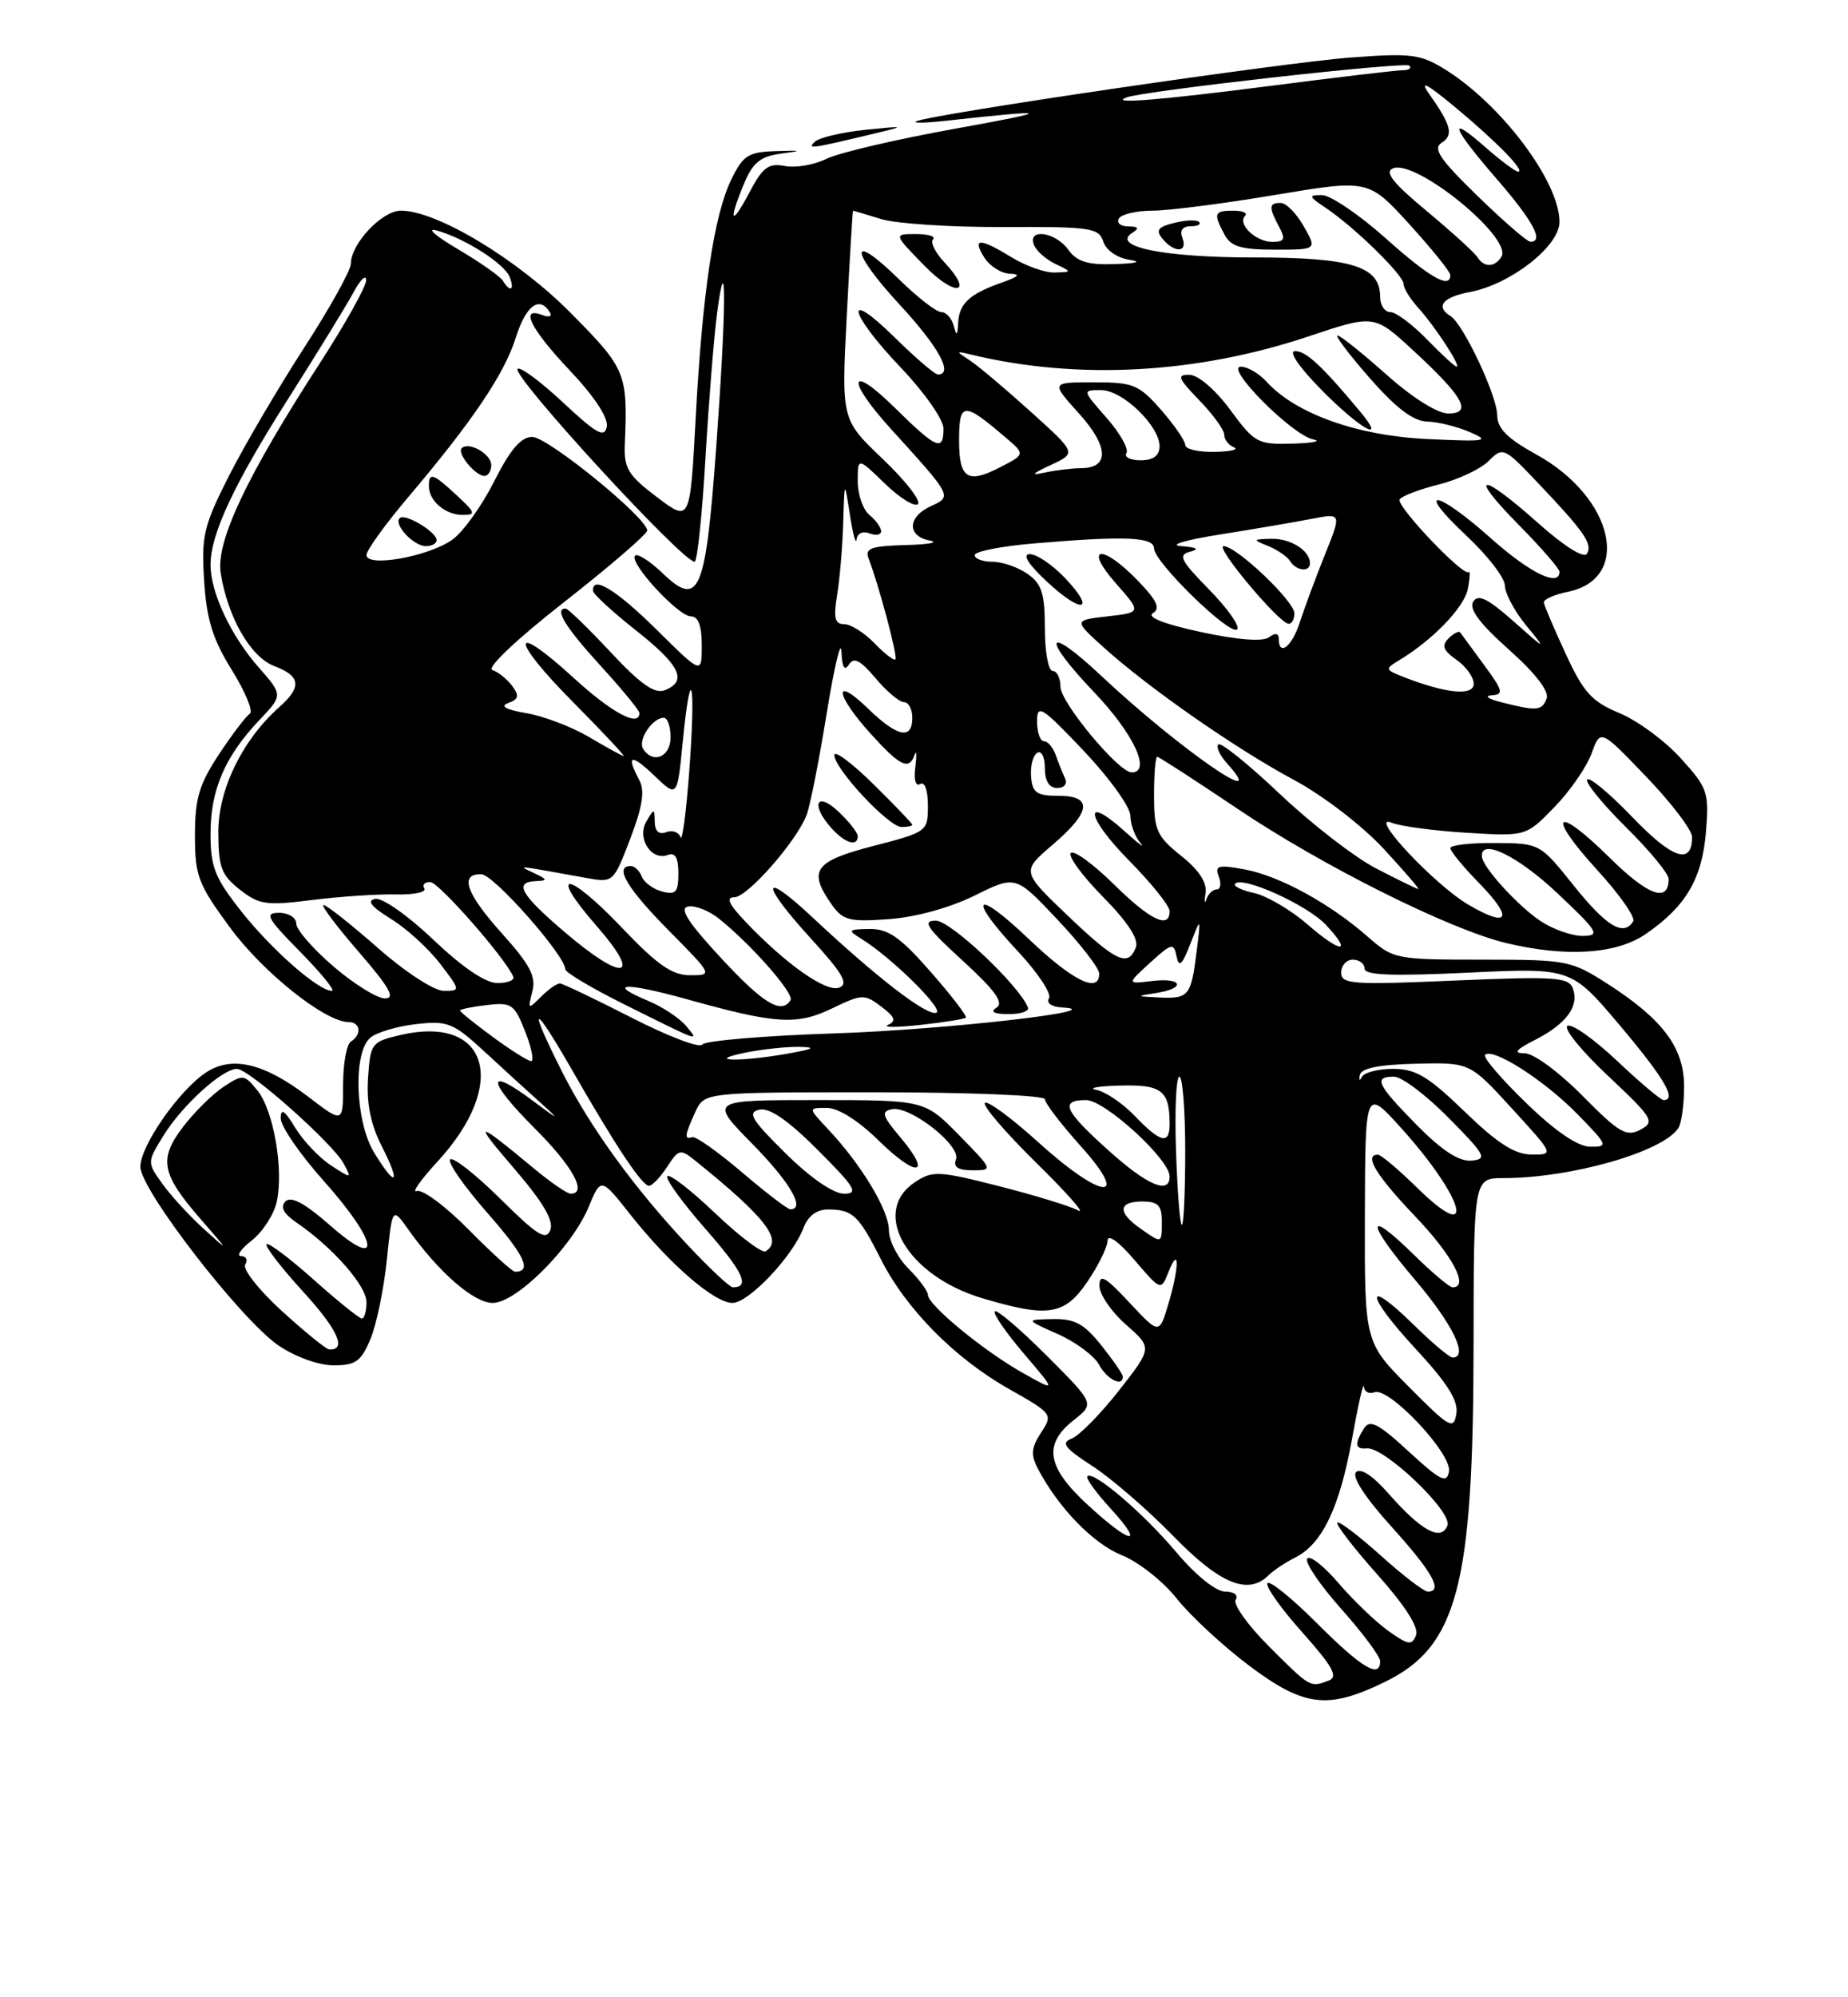 <?xml version="1.0" encoding="UTF-8" standalone="no"?>
<!DOCTYPE svg PUBLIC "-//W3C//DTD SVG 1.1//EN" "http://www.w3.org/Graphics/SVG/1.1/DTD/svg11.dtd" >
<svg xmlns="http://www.w3.org/2000/svg" xmlns:xlink="http://www.w3.org/1999/xlink" version="1.1" viewBox="0 0 237 256">
 <g >
 <path fill="currentColor"
d=" M 177.56 215.60 C 186.92 211.06 188.96 203.33 188.98 172.25 C 189.00 151.00 189.00 151.00 192.82 151.00 C 201.47 151.00 213.22 147.65 215.23 144.61 C 215.64 144.00 215.98 141.62 215.98 139.33 C 216.00 134.32 213.30 130.68 206.16 126.10 C 201.48 123.10 200.96 123.00 190.04 123.00 C 178.99 123.00 178.70 122.94 175.42 120.07 C 170.55 115.79 164.06 112.25 159.59 111.43 C 156.21 110.81 155.76 110.94 156.31 112.36 C 156.65 113.26 156.53 114.00 156.04 114.00 C 155.55 114.00 154.95 114.56 154.72 115.25 C 154.48 115.94 154.43 115.59 154.61 114.47 C 154.82 113.12 153.76 111.51 151.46 109.68 C 148.35 107.19 148.00 106.41 148.00 101.96 C 148.00 99.23 148.18 97.00 148.41 97.00 C 148.63 97.00 153.24 99.99 158.66 103.63 C 169.53 110.96 185.93 119.15 193.19 120.88 C 200.87 122.71 207.26 122.30 211.01 119.75 C 216.16 116.24 218.28 112.68 218.78 106.67 C 219.20 101.57 219.02 101.02 215.57 97.21 C 213.56 94.98 210.02 92.37 207.71 91.41 C 204.14 89.93 203.09 88.77 200.80 83.81 C 199.31 80.59 198.05 77.63 197.99 77.23 C 197.94 76.83 199.33 76.21 201.08 75.85 C 209.35 74.16 206.96 63.74 197.04 58.26 C 193.31 56.21 192.03 54.92 192.01 53.22 C 192.00 50.72 187.66 41.52 186.02 40.51 C 184.05 39.30 185.03 38.08 188.50 37.43 C 193.74 36.45 200.00 31.55 200.00 28.44 C 200.00 23.29 192.52 13.34 185.28 8.87 C 182.16 6.94 180.93 6.79 173.16 7.38 C 164.49 8.03 119.39 14.65 117.50 15.55 C 116.95 15.81 118.75 15.77 121.50 15.46 C 135.07 13.96 135.34 14.19 122.64 16.47 C 115.02 17.84 107.52 19.59 105.98 20.36 C 104.44 21.13 102.05 21.54 100.67 21.28 C 98.56 20.87 97.82 21.42 96.12 24.65 C 93.76 29.12 93.36 28.48 95.42 23.54 C 96.55 20.83 97.52 20.05 100.17 19.69 C 103.00 19.31 102.90 19.26 99.50 19.37 C 95.97 19.48 95.30 19.91 93.79 23.00 C 91.56 27.58 90.08 37.47 89.21 53.73 C 88.50 66.93 88.50 66.93 84.24 63.71 C 80.57 60.94 80.01 60.02 80.13 57.00 C 80.52 47.84 80.29 47.28 73.25 40.17 C 66.41 33.25 56.04 27.00 51.41 27.00 C 49.00 27.00 45.00 31.24 45.00 33.79 C 45.00 34.63 42.30 39.49 39.00 44.58 C 35.70 49.68 31.37 57.05 29.38 60.96 C 26.12 67.38 25.81 68.68 26.18 74.44 C 26.49 79.40 27.28 81.93 29.73 85.88 C 31.47 88.67 32.50 91.19 32.04 91.48 C 31.57 91.77 29.79 94.10 28.09 96.67 C 25.54 100.53 25.00 102.34 25.00 107.06 C 25.00 112.27 25.40 113.33 29.53 118.93 C 33.75 124.66 41.71 131.00 44.70 131.00 C 46.23 131.00 46.43 132.62 45.00 133.50 C 44.45 133.84 44.00 136.34 44.00 139.05 C 44.00 143.99 44.00 143.99 39.54 140.58 C 33.88 136.26 29.76 135.28 26.44 137.45 C 22.98 139.72 18.00 146.85 18.00 149.55 C 18.00 152.50 30.93 169.20 35.74 172.47 C 37.88 173.92 40.88 175.00 42.78 175.00 C 45.61 175.00 46.31 174.50 47.51 171.63 C 48.28 169.78 49.23 165.21 49.61 161.48 C 50.31 154.70 50.31 154.70 52.37 157.60 C 56.27 163.09 60.77 167.00 63.19 167.00 C 66.22 167.00 73.33 159.89 75.49 154.70 C 77.07 150.90 77.07 150.90 80.86 155.70 C 85.87 162.03 91.62 167.00 93.93 167.00 C 96.01 167.00 101.65 161.06 103.04 157.39 C 103.64 155.83 104.74 155.01 106.23 155.02 C 109.35 155.04 110.13 155.77 112.95 161.36 C 116.16 167.75 122.45 174.11 129.44 178.05 C 134.99 181.19 135.05 181.27 133.51 183.63 C 132.25 185.55 132.17 186.46 133.11 188.26 C 135.74 193.26 140.21 197.87 143.86 199.33 C 145.99 200.18 149.16 202.68 150.91 204.89 C 152.66 207.09 156.81 210.94 160.14 213.45 C 167.24 218.78 170.25 219.15 177.56 215.60 Z  M 112.50 17.03 C 116.16 16.16 116.03 16.12 111.00 16.64 C 107.97 16.95 105.05 17.64 104.50 18.17 C 103.49 19.15 103.90 19.09 112.50 17.03 Z  M 162.77 211.05 C 160.04 208.33 158.11 205.63 158.47 205.05 C 158.84 204.45 158.26 204.00 157.12 204.00 C 155.95 204.00 153.37 201.93 150.90 199.00 C 146.62 193.92 140.21 188.45 139.45 189.22 C 139.22 189.45 140.54 191.30 142.40 193.32 C 146.95 198.29 145.03 197.99 139.48 192.87 C 134.24 188.05 133.76 185.12 137.69 182.03 C 140.39 179.91 140.39 179.91 134.23 173.75 C 130.84 170.36 127.85 167.81 127.58 168.08 C 127.32 168.35 128.99 170.78 131.30 173.49 C 135.50 178.41 135.50 178.41 131.15 175.96 C 126.17 173.16 119.00 167.27 119.00 165.97 C 119.00 165.49 117.88 163.97 116.50 162.59 C 115.12 161.22 114.00 159.01 114.00 157.69 C 114.00 155.13 110.49 149.30 106.21 144.75 C 103.63 142.00 103.63 142.00 106.03 142.00 C 107.50 142.00 110.07 143.62 112.69 146.19 C 117.59 151.00 119.62 150.71 115.48 145.79 C 113.12 142.99 112.96 142.45 114.40 142.17 C 116.73 141.71 123.27 146.84 122.60 148.60 C 122.22 149.58 122.86 150.00 124.74 150.00 C 127.38 150.00 127.36 149.95 123.00 145.50 C 118.58 141.00 118.58 141.00 104.77 141.00 C 90.96 141.00 90.96 141.00 96.48 146.61 C 101.33 151.54 103.34 155.00 101.36 155.00 C 101.00 155.00 98.21 152.86 95.15 150.25 C 92.08 147.64 89.22 145.61 88.79 145.75 C 87.73 146.09 87.79 145.55 89.16 142.55 C 90.32 140.00 90.32 140.00 112.16 140.00 C 124.29 140.00 134.00 140.40 134.00 140.89 C 134.00 141.38 136.07 144.08 138.59 146.89 C 145.12 154.16 141.33 153.80 133.13 146.38 C 129.71 143.28 126.64 141.03 126.31 141.36 C 125.97 141.69 128.95 145.16 132.91 149.05 C 136.88 152.95 139.29 155.69 138.27 155.14 C 137.24 154.59 132.67 153.19 128.10 152.03 C 120.46 150.08 119.60 150.03 117.40 151.48 C 111.55 155.31 116.30 163.53 126.02 166.41 C 134.43 168.91 136.54 168.58 139.46 164.27 C 140.86 162.22 142.02 159.85 142.04 159.02 C 142.06 158.12 143.46 159.12 145.48 161.48 C 148.89 165.47 148.89 165.47 149.88 162.98 C 151.27 159.50 151.24 162.47 149.83 167.16 C 148.67 171.05 148.67 171.05 144.83 166.94 C 141.73 163.62 141.00 163.21 141.00 164.81 C 141.00 165.90 142.53 168.14 144.40 169.78 C 147.79 172.76 147.79 172.76 143.50 178.23 C 141.13 181.25 138.41 184.01 137.45 184.38 C 136.02 184.93 136.50 185.58 140.10 187.91 C 142.52 189.48 147.19 193.51 150.47 196.88 C 156.49 203.05 160.08 204.52 162.72 201.88 C 163.33 201.27 164.86 200.26 166.11 199.63 C 169.56 197.91 171.80 193.24 173.39 184.45 C 174.17 180.08 174.86 177.05 174.91 177.72 C 174.96 178.39 175.57 178.72 176.27 178.45 C 178.14 177.73 186.27 186.38 185.83 188.63 C 185.53 190.19 184.72 189.78 180.67 186.05 C 176.80 182.48 175.68 181.90 174.94 183.06 C 173.68 185.05 173.78 185.80 175.28 185.64 C 177.52 185.40 186.30 193.78 185.63 195.52 C 184.83 197.61 182.29 196.23 178.06 191.42 C 176.06 189.14 174.49 188.11 173.91 188.69 C 173.33 189.27 175.06 191.93 178.49 195.72 C 183.71 201.50 185.11 204.00 183.11 204.00 C 182.62 204.00 179.90 201.92 177.07 199.37 C 174.24 196.83 171.74 194.93 171.51 195.16 C 171.28 195.39 173.59 198.38 176.64 201.81 C 180.22 205.82 181.99 208.60 181.60 209.59 C 181.09 210.93 180.61 210.86 178.05 209.04 C 176.43 207.88 173.55 205.12 171.65 202.90 C 169.75 200.69 167.95 199.28 167.64 199.78 C 167.33 200.28 169.31 203.19 172.04 206.25 C 174.77 209.32 177.00 212.31 177.00 212.91 C 177.00 215.21 174.63 213.79 168.93 208.09 C 165.67 204.83 162.80 202.51 162.54 202.93 C 162.29 203.35 164.30 206.19 167.03 209.24 C 170.94 213.63 171.65 214.92 170.41 215.40 C 168.02 216.31 168.05 216.33 162.77 211.05 Z  M 144.00 176.45 C 144.00 176.14 142.76 174.34 141.25 172.45 C 139.02 169.66 137.83 169.01 135.00 169.07 C 131.50 169.14 131.50 169.14 135.68 171.00 C 137.97 172.02 140.35 173.79 140.96 174.93 C 141.96 176.80 144.00 177.82 144.00 176.45 Z  M 180.70 177.77 C 175.00 172.04 175.00 172.04 175.04 155.77 C 175.09 139.50 175.09 139.50 179.62 144.50 C 187.85 153.60 189.55 159.90 181.69 152.19 C 179.34 149.88 177.10 148.00 176.71 148.00 C 174.87 148.00 176.46 150.63 181.50 155.91 C 186.33 160.98 188.45 165.00 186.29 165.00 C 185.90 165.00 183.66 163.12 181.31 160.81 C 175.06 154.68 175.18 156.63 181.50 164.07 C 186.34 169.76 188.38 174.00 186.29 174.00 C 185.90 174.00 183.66 172.12 181.31 169.81 C 174.90 163.53 175.07 165.88 181.52 172.85 C 185.65 177.31 187.05 179.53 186.77 181.21 C 186.43 183.31 185.91 183.02 180.70 177.77 Z  M 36.14 168.03 C 33.20 165.35 31.09 162.67 31.45 162.08 C 31.82 161.48 31.58 161.00 30.92 161.00 C 30.27 161.00 30.88 160.09 32.29 158.99 C 33.70 157.88 35.14 155.65 35.49 154.04 C 36.40 149.90 35.09 142.33 33.01 139.76 C 31.33 137.70 31.15 137.67 28.70 139.28 C 27.29 140.20 24.94 142.52 23.48 144.43 C 20.31 148.59 20.68 150.47 25.82 156.36 C 29.41 160.48 29.41 160.48 26.12 157.50 C 24.30 155.85 21.92 153.26 20.83 151.74 C 18.85 148.98 18.85 148.98 20.98 145.53 C 23.37 141.67 28.51 137.00 30.38 137.00 C 31.93 137.00 42.68 146.54 44.09 149.16 C 45.12 151.10 45.09 151.10 42.43 149.36 C 40.94 148.39 38.88 146.22 37.86 144.54 C 36.50 142.30 36.01 141.98 36.00 143.34 C 36.00 144.35 38.47 147.95 41.50 151.34 C 48.55 159.24 49.10 163.01 42.33 157.06 C 39.10 154.22 37.33 153.27 36.62 153.98 C 35.90 154.70 36.34 155.54 38.04 156.71 C 42.69 159.89 47.00 164.80 47.00 166.90 C 47.00 168.06 46.73 169.00 46.41 169.00 C 46.09 169.00 43.30 166.76 40.23 164.02 C 37.15 161.27 34.43 159.23 34.19 159.48 C 33.94 159.73 36.05 162.46 38.87 165.55 C 43.35 170.45 44.54 173.11 42.19 172.95 C 41.81 172.93 39.09 170.71 36.14 168.03 Z  M 88.35 159.75 C 81.41 152.38 75.70 144.53 72.09 137.38 C 67.62 128.52 68.30 128.32 73.29 137.02 C 78.94 146.87 82.33 151.97 83.23 151.99 C 83.63 151.99 84.67 150.91 85.55 149.57 C 87.06 147.25 87.24 147.22 89.23 148.82 C 98.18 156.03 100.46 158.98 98.19 160.38 C 97.74 160.66 94.85 158.48 91.76 155.54 C 88.67 152.59 85.90 150.44 85.59 150.75 C 85.28 151.06 87.48 154.10 90.48 157.52 C 95.32 163.03 96.24 165.00 93.98 165.00 C 93.60 165.00 91.07 162.64 88.35 159.75 Z  M 60.08 157.58 C 57.14 154.60 54.16 152.39 53.45 152.66 C 52.75 152.93 53.94 151.23 56.10 148.89 C 65.30 138.92 62.65 130.00 51.27 132.68 C 47.64 133.53 47.49 133.74 47.20 138.22 C 46.99 141.43 47.54 144.13 48.97 146.94 C 51.45 151.79 50.79 152.34 47.99 147.75 C 45.54 143.74 45.25 134.87 47.50 133.00 C 48.33 132.31 50.97 131.53 53.39 131.26 C 57.42 130.81 58.12 131.09 62.14 134.79 C 64.54 137.01 67.85 140.03 69.50 141.51 C 71.89 143.66 71.66 143.58 68.39 141.13 C 62.29 136.56 62.39 138.43 68.57 144.62 C 73.47 149.51 75.38 153.00 73.18 153.00 C 72.73 153.00 70.59 151.53 68.43 149.73 C 60.96 143.53 60.56 143.52 65.89 149.72 C 69.63 154.06 71.04 156.45 70.58 157.65 C 70.04 159.06 68.91 158.36 64.16 153.65 C 60.98 150.51 58.09 148.24 57.73 148.61 C 57.36 148.97 59.52 152.06 62.52 155.48 C 67.30 160.92 68.27 163.00 66.05 163.00 C 65.71 163.00 63.02 160.56 60.08 157.58 Z  M 146.22 157.44 C 143.29 155.39 143.41 154.00 146.50 154.00 C 148.50 154.00 149.00 154.50 149.00 156.50 C 149.00 159.45 149.06 159.43 146.22 157.44 Z  M 150.82 147.50 C 150.64 142.27 150.84 138.00 151.25 138.00 C 151.66 138.00 152.00 142.28 152.00 147.50 C 152.00 152.72 151.81 157.00 151.57 157.00 C 151.33 157.00 150.99 152.72 150.82 147.50 Z  M 100.75 147.83 C 96.36 143.50 95.81 142.58 97.39 142.23 C 98.68 141.94 101.06 143.58 104.88 147.40 C 109.68 152.20 110.16 153.00 108.24 153.00 C 106.88 153.00 103.92 150.96 100.75 147.83 Z  M 142.11 147.41 C 136.46 142.33 135.88 141.00 139.29 141.00 C 141.69 141.00 150.00 148.59 150.00 150.79 C 150.00 153.16 147.14 151.94 142.11 147.41 Z  M 181.69 144.19 C 176.56 138.98 176.10 138.00 178.78 138.00 C 179.77 138.00 182.92 140.38 185.78 143.28 C 190.54 148.09 190.79 148.58 188.69 148.76 C 187.10 148.89 184.90 147.45 181.69 144.19 Z  M 187.84 142.48 C 183.17 137.96 181.56 137.00 178.67 137.00 C 176.74 137.00 174.94 137.46 174.66 138.03 C 174.38 138.59 174.26 138.48 174.40 137.78 C 174.58 136.91 176.88 136.45 181.58 136.34 C 188.50 136.17 188.50 136.17 193.91 142.09 C 199.32 148.00 199.32 148.00 196.41 147.98 C 194.25 147.96 192.03 146.54 187.84 142.48 Z  M 195.71 141.36 C 192.52 138.27 190.16 135.51 190.45 135.21 C 191.43 134.23 198.01 138.43 202.24 142.74 C 206.21 146.79 206.30 147.00 203.96 146.98 C 202.35 146.97 199.51 145.03 195.71 141.36 Z  M 145.55 143.05 C 144.00 141.43 141.77 139.92 140.61 139.69 C 139.45 139.46 140.81 139.21 143.64 139.14 C 148.99 138.99 150.00 139.78 150.00 144.08 C 150.00 146.75 148.84 146.48 145.55 143.05 Z  M 202.95 140.45 C 199.94 137.40 196.67 135.00 195.53 135.00 C 194.02 135.00 194.37 134.55 196.93 133.25 C 200.91 131.21 202.57 128.93 201.70 126.66 C 201.16 125.25 199.35 125.13 186.54 125.68 C 173.42 126.25 172.00 126.15 172.00 124.66 C 172.00 123.75 172.68 123.00 173.50 123.00 C 174.32 123.00 175.00 123.52 175.00 124.15 C 175.00 125.00 178.55 125.13 188.25 124.67 C 201.50 124.04 201.50 124.04 207.75 131.44 C 213.46 138.21 215.09 141.00 213.35 141.00 C 212.99 141.00 210.29 138.72 207.35 135.94 C 204.40 133.16 201.56 131.16 201.02 131.49 C 200.48 131.82 202.83 134.71 206.23 137.90 C 212.02 143.35 212.28 143.78 210.37 144.80 C 208.59 145.75 207.63 145.19 202.95 140.45 Z  M 63.20 132.91 C 60.89 131.22 59.00 129.69 59.00 129.52 C 59.00 129.36 60.54 129.04 62.43 128.82 C 65.61 128.45 65.97 128.70 67.35 132.21 C 68.17 134.29 68.51 136.00 68.12 136.00 C 67.72 136.00 65.51 134.61 63.20 132.91 Z  M 95.50 134.94 C 97.70 134.49 100.85 134.15 102.50 134.18 C 104.75 134.23 104.37 134.45 101.00 135.05 C 94.97 136.12 90.24 136.03 95.50 134.94 Z  M 81.00 130.44 C 76.33 128.05 72.19 126.08 71.82 126.05 C 71.45 126.02 70.35 126.79 69.39 127.75 C 67.72 129.42 67.67 129.39 68.27 127.09 C 68.77 125.17 67.98 123.66 64.45 119.73 C 59.75 114.51 58.86 111.96 61.75 112.06 C 63.34 112.11 72.50 122.49 72.50 124.24 C 72.50 124.64 75.88 126.65 80.00 128.70 C 90.03 133.69 89.70 133.57 88.00 131.51 C 87.17 130.51 84.99 129.06 83.14 128.29 C 77.61 125.97 80.16 125.87 88.08 128.07 C 99.53 131.27 102.20 131.43 106.73 129.24 C 110.55 127.40 110.87 127.39 113.02 129.02 C 114.78 130.34 114.98 130.88 113.90 131.35 C 113.13 131.70 114.97 131.70 118.00 131.37 C 121.03 131.04 123.66 130.62 123.86 130.44 C 124.06 130.26 122.04 127.62 119.36 124.57 C 115.45 120.11 113.91 119.03 111.50 119.07 C 108.76 119.11 108.67 119.22 110.43 120.31 C 114.34 122.71 121.16 129.45 120.07 129.81 C 118.83 130.22 112.46 125.31 104.25 117.63 C 97.54 111.34 97.44 113.13 104.10 120.41 C 108.11 124.81 108.86 126.12 107.62 126.59 C 105.96 127.23 100.75 123.56 95.56 118.09 C 93.45 115.87 93.07 115.00 94.19 115.00 C 95.84 115.00 102.10 107.90 103.43 104.50 C 103.87 103.40 105.03 97.55 106.01 91.50 C 106.99 85.45 107.85 81.85 107.91 83.50 C 107.99 85.52 108.30 86.07 108.87 85.18 C 109.50 84.18 110.33 84.61 112.29 86.93 C 113.71 88.62 115.35 90.00 115.94 90.00 C 116.52 90.00 117.00 90.90 117.00 92.00 C 117.00 94.87 115.08 94.47 111.30 90.80 C 106.84 86.49 107.09 88.99 111.62 94.00 C 115.44 98.23 116.58 98.78 117.30 96.75 C 117.54 96.06 117.58 96.76 117.39 98.30 C 117.17 99.96 117.43 100.85 118.02 100.49 C 118.59 100.14 119.00 101.29 119.00 103.25 C 119.00 106.58 118.92 106.64 112.00 108.43 C 104.44 110.39 103.60 111.56 106.63 115.89 C 108.09 117.97 108.88 118.18 113.99 117.81 C 117.43 117.56 121.83 116.35 124.99 114.79 C 130.25 112.18 130.25 112.18 135.59 117.84 C 138.53 120.95 140.94 124.06 140.96 124.75 C 141.04 127.43 137.59 125.75 131.93 120.35 C 124.94 113.69 123.96 114.90 130.59 121.99 C 133.11 124.69 134.89 127.37 134.53 127.95 C 134.16 128.56 134.85 129.05 136.19 129.13 C 143.00 129.50 121.15 131.99 107.06 132.45 C 98.02 132.75 90.37 133.39 90.06 133.89 C 89.75 134.38 85.67 132.83 81.00 130.44 Z  M 131.83 129.14 C 130.74 126.33 121.91 118.00 120.02 118.00 C 118.23 118.00 118.84 118.92 123.48 123.15 C 127.61 126.93 128.77 128.53 127.81 129.14 C 126.94 129.69 127.44 129.97 129.33 129.98 C 130.89 129.99 132.02 129.61 131.83 129.14 Z  M 110.00 107.17 C 110.00 106.72 108.88 105.29 107.50 104.00 C 104.66 101.34 103.95 103.18 106.65 106.17 C 108.39 108.09 110.00 108.57 110.00 107.17 Z  M 117.00 105.71 C 117.00 105.55 114.75 103.21 112.00 100.50 C 109.25 97.79 107.00 96.12 107.00 96.78 C 107.00 98.53 113.98 106.00 115.62 106.00 C 116.38 106.00 117.00 105.87 117.00 105.71 Z  M 92.43 122.75 C 88.23 118.22 87.08 116.42 88.24 116.19 C 89.12 116.02 90.87 116.70 92.13 117.69 C 96.24 120.94 101.90 127.36 101.38 128.19 C 100.22 130.06 97.89 128.65 92.43 122.75 Z  M 42.75 123.86 C 40.14 121.62 38.00 119.16 38.00 118.40 C 38.00 117.62 37.01 117.00 35.79 117.00 C 33.87 117.00 34.22 117.66 38.50 122.00 C 41.21 124.75 43.03 127.00 42.56 127.00 C 40.84 127.00 34.84 121.74 30.96 116.83 C 27.55 112.52 27.00 111.13 27.00 106.86 C 27.00 101.24 28.84 96.96 33.26 92.30 C 36.30 89.10 36.30 89.10 33.15 85.51 C 29.60 81.48 27.00 75.92 27.00 72.40 C 27.00 68.45 30.02 62.01 37.03 51.00 C 40.70 45.22 44.43 39.15 45.32 37.50 C 46.20 35.85 46.94 35.13 46.96 35.91 C 46.98 36.68 44.30 41.49 41.00 46.58 C 31.60 61.09 27.65 69.46 28.31 73.50 C 29.23 79.19 32.15 84.23 35.19 85.38 C 38.56 86.65 38.73 88.04 35.85 90.60 C 31.11 94.79 28.00 101.15 28.00 106.62 C 28.00 111.14 28.38 112.15 30.75 114.02 C 33.22 115.96 34.15 116.10 40.00 115.36 C 43.57 114.91 48.40 114.59 50.73 114.64 C 53.06 114.70 54.72 114.35 54.42 113.87 C 54.12 113.39 54.47 113.03 55.19 113.06 C 56.31 113.10 64.86 122.86 65.83 125.20 C 66.02 125.64 65.09 126.00 63.79 126.00 C 62.26 126.00 59.31 124.00 55.58 120.45 C 52.35 117.37 49.03 115.04 48.13 115.21 C 46.99 115.43 47.60 116.21 50.14 117.78 C 52.15 119.02 54.98 121.60 56.44 123.52 C 59.07 126.96 59.08 127.00 56.91 127.00 C 55.68 127.00 51.97 124.59 48.46 121.50 C 45.01 118.47 41.88 116.00 41.50 116.00 C 41.11 116.00 43.14 118.70 46.00 122.00 C 49.97 126.59 50.76 127.99 49.35 127.97 C 48.33 127.95 45.36 126.10 42.75 123.86 Z  M 148.25 127.28 C 152.14 126.69 151.68 125.26 147.75 125.74 C 144.50 126.13 144.50 126.13 147.50 123.39 C 150.27 120.88 150.53 120.81 150.89 122.58 C 151.19 124.07 151.59 123.71 152.65 121.00 C 154.02 117.50 154.02 117.50 153.47 121.90 C 152.76 127.66 152.46 128.03 148.69 127.85 C 145.67 127.71 145.64 127.68 148.25 127.28 Z  M 79.77 118.92 C 72.74 111.54 70.14 111.40 76.57 118.75 C 82.47 125.51 79.95 125.91 72.36 119.42 C 66.73 114.61 65.86 113.05 68.75 112.93 C 70.26 112.87 70.23 112.73 68.50 111.91 C 66.33 110.89 65.91 110.85 75.08 112.51 C 78.66 113.16 78.66 113.16 80.83 107.50 C 82.41 103.36 82.72 101.35 81.99 99.99 C 80.25 96.74 80.91 96.54 83.93 99.43 C 86.86 102.24 86.86 102.24 87.56 95.08 C 88.60 84.51 89.25 87.24 88.41 98.65 C 88.01 104.07 87.50 107.96 87.27 107.31 C 87.05 106.65 86.22 106.36 85.44 106.66 C 84.51 107.02 83.99 106.55 83.97 105.36 C 83.94 103.58 83.89 103.58 82.89 105.30 C 81.64 107.45 83.54 110.39 85.66 109.58 C 86.59 109.22 87.00 109.95 87.00 111.94 C 87.00 114.36 86.67 114.73 84.92 114.27 C 83.77 113.97 82.60 113.11 82.31 112.36 C 82.02 111.61 81.38 111.00 80.89 111.00 C 78.73 111.00 80.41 113.86 85.72 119.22 C 91.43 124.99 91.43 125.00 88.50 125.00 C 86.20 125.00 84.29 123.67 79.77 118.92 Z  M 136.92 117.35 C 131.00 111.69 131.00 111.69 135.00 108.27 C 139.95 104.03 140.19 102.00 135.72 102.00 C 132.96 102.00 132.40 101.61 132.23 99.55 C 132.12 98.20 132.47 96.83 133.02 96.49 C 133.56 96.15 134.00 97.02 134.00 98.44 C 134.00 100.11 134.55 101.00 135.58 101.00 C 136.49 101.00 136.92 100.47 136.58 99.75 C 136.26 99.06 135.72 97.71 135.38 96.75 C 135.04 95.79 134.37 95.00 133.88 95.00 C 133.40 95.00 133.00 93.86 133.00 92.47 C 133.00 90.19 133.58 90.55 138.97 96.22 C 142.25 99.68 144.95 103.42 144.97 104.55 C 144.98 105.68 145.56 107.25 146.25 108.04 C 146.94 108.84 146.04 108.17 144.26 106.57 C 138.83 101.67 139.27 104.70 144.81 110.31 C 147.66 113.20 150.00 116.11 150.00 116.78 C 150.00 119.15 147.52 117.95 142.81 113.31 C 140.19 110.73 137.73 108.94 137.33 109.33 C 136.94 109.73 138.79 112.25 141.45 114.95 C 144.63 118.18 146.07 120.38 145.67 121.42 C 144.68 124.00 143.16 123.29 136.92 117.35 Z  M 167.65 118.46 C 165.53 116.62 162.46 114.82 160.83 114.46 C 159.19 114.10 158.10 113.56 158.41 113.26 C 159.40 112.26 167.65 116.00 170.02 118.52 C 173.55 122.28 172.00 122.23 167.65 118.46 Z  M 197.61 118.08 C 194.67 116.14 190.10 111.12 190.04 109.75 C 189.92 107.40 194.67 109.72 199.70 114.46 C 204.98 119.43 205.27 119.93 203.00 119.96 C 201.62 119.97 199.20 119.13 197.61 118.08 Z  M 201.86 113.55 C 197.50 108.10 197.50 108.09 191.75 108.05 C 188.59 108.02 186.00 108.32 186.00 108.71 C 186.00 109.10 187.66 111.11 189.69 113.19 C 194.14 117.75 193.52 119.01 188.32 115.96 C 183.92 113.38 175.30 104.15 178.50 105.46 C 179.60 105.91 183.92 106.48 188.11 106.74 C 195.71 107.20 195.71 107.20 199.34 103.46 C 201.34 101.41 203.48 98.31 204.11 96.58 C 205.25 93.43 205.25 93.43 211.12 99.55 C 214.36 102.92 217.00 106.39 217.00 107.28 C 217.00 110.93 214.50 110.10 209.35 104.74 C 206.41 101.68 203.80 99.51 203.55 99.92 C 203.30 100.33 205.55 103.08 208.55 106.05 C 211.55 109.01 214.00 111.98 214.00 112.66 C 214.00 115.76 211.37 114.81 206.43 109.93 C 199.42 103.01 198.22 104.27 204.87 111.55 C 207.70 114.64 209.76 117.58 209.45 118.09 C 208.22 120.07 206.04 118.76 201.86 113.55 Z  M 176.50 111.32 C 173.75 109.90 168.20 105.61 164.16 101.79 C 160.13 97.97 156.57 95.10 156.25 95.41 C 155.94 95.73 156.43 96.81 157.34 97.82 C 163.18 104.28 151.09 95.87 141.24 86.63 C 134.07 79.90 133.43 81.50 140.38 88.79 C 145.40 94.06 147.70 99.00 145.13 99.00 C 143.46 99.00 136.00 90.03 136.00 88.02 C 136.00 86.91 135.55 86.00 135.00 86.00 C 134.45 86.00 134.00 83.55 134.00 80.56 C 134.00 76.07 133.61 74.84 131.78 73.56 C 130.56 72.70 128.53 72.00 127.28 72.00 C 126.02 72.00 125.00 71.62 125.00 71.15 C 125.00 70.68 128.44 70.00 132.65 69.65 C 144.28 68.66 148.00 68.82 148.00 70.29 C 148.00 72.04 157.78 81.56 158.66 80.67 C 159.06 80.28 157.44 77.99 155.07 75.57 C 151.38 71.81 151.04 71.12 152.64 70.71 C 153.89 70.39 153.52 70.16 151.50 70.00 C 149.80 69.87 151.96 69.22 156.50 68.50 C 160.90 67.80 166.20 66.90 168.28 66.49 C 172.06 65.77 172.06 65.77 169.90 71.13 C 168.72 74.08 167.28 77.96 166.70 79.75 C 165.71 82.87 164.00 84.21 164.00 81.88 C 164.00 81.15 163.56 81.08 162.75 81.68 C 161.96 82.27 158.76 82.03 154.02 81.01 C 149.27 79.99 147.02 79.10 147.86 78.59 C 148.85 77.97 148.37 76.95 145.89 74.39 C 141.32 69.67 138.90 69.99 143.09 74.75 C 146.40 78.50 146.40 78.50 142.04 79.00 C 137.68 79.50 137.68 79.50 141.59 83.02 C 147.40 88.25 158.53 95.99 165.97 99.98 C 169.65 101.95 174.69 105.82 177.41 108.75 C 180.08 111.64 182.10 113.98 181.89 113.95 C 181.67 113.93 179.25 112.74 176.50 111.32 Z  M 166.00 78.62 C 166.00 77.05 158.57 70.00 156.92 70.00 C 155.74 70.00 164.02 79.88 165.25 79.95 C 165.66 79.98 166.00 79.38 166.00 78.62 Z  M 136.49 73.99 C 134.91 72.35 132.92 71.01 132.06 71.03 C 131.06 71.04 131.86 72.32 134.33 74.61 C 138.86 78.82 140.63 78.31 136.49 73.99 Z  M 168.00 72.20 C 168.00 70.57 165.52 69.00 163.05 69.06 C 160.62 69.12 160.60 69.17 162.65 69.99 C 163.83 70.47 165.09 71.34 165.46 71.93 C 166.23 73.18 168.00 73.37 168.00 72.20 Z  M 75.52 94.45 C 73.33 93.16 69.73 91.79 67.52 91.41 C 64.87 90.96 64.07 90.51 65.18 90.11 C 66.52 89.62 66.62 89.18 65.68 87.91 C 65.03 87.04 63.89 86.12 63.15 85.88 C 62.36 85.62 66.22 81.96 72.40 77.13 C 78.23 72.56 83.00 68.45 83.00 68.00 C 83.00 66.38 70.25 56.00 68.26 56.00 C 66.82 56.00 65.44 57.60 63.37 61.71 C 61.79 64.84 59.38 68.21 58.00 69.18 C 54.93 71.35 47.00 72.76 47.00 71.14 C 47.00 70.53 49.42 67.18 52.37 63.70 C 60.59 54.00 64.71 47.90 66.16 43.24 C 67.43 39.19 69.18 37.87 70.49 39.99 C 70.84 40.56 70.44 40.72 69.55 40.38 C 66.59 39.24 68.03 42.15 73.09 47.50 C 76.23 50.82 78.04 53.57 77.82 54.69 C 77.53 56.17 76.51 55.61 72.22 51.60 C 69.33 48.90 66.71 46.96 66.38 47.28 C 65.56 48.11 87.49 72.00 89.08 72.00 C 89.42 72.00 90.05 66.04 90.47 58.75 C 90.90 51.46 91.57 43.02 91.98 40.00 C 93.21 30.83 93.14 39.66 91.84 57.49 C 90.48 76.05 89.66 77.96 84.95 73.45 C 83.34 71.91 81.76 70.90 81.45 71.22 C 80.60 72.07 86.98 79.00 88.60 79.00 C 89.55 79.00 90.00 80.20 90.00 82.72 C 90.00 86.44 90.00 86.44 84.22 80.72 C 79.02 75.58 75.90 73.68 76.06 75.75 C 76.09 76.16 78.56 78.43 81.56 80.80 C 87.23 85.27 88.21 87.31 85.25 88.47 C 83.96 88.97 82.14 87.70 78.29 83.57 C 75.43 80.51 72.84 78.00 72.54 78.00 C 71.04 78.00 72.48 80.36 77.00 85.31 C 79.75 88.32 82.00 91.05 82.00 91.39 C 82.00 93.26 78.48 91.38 73.55 86.87 C 65.40 79.43 65.39 81.83 73.53 90.03 C 77.33 93.86 80.23 96.96 79.97 96.91 C 79.71 96.85 77.71 95.75 75.52 94.45 Z  M 56.00 69.24 C 56.00 68.18 51.92 65.74 51.26 66.41 C 50.44 67.22 53.04 70.00 54.62 70.00 C 55.38 70.00 56.00 69.66 56.00 69.24 Z  M 58.59 63.50 C 55.52 60.65 55.00 60.48 55.00 62.30 C 55.00 64.20 57.11 66.00 59.35 66.00 C 61.07 66.00 60.99 65.72 58.59 63.50 Z  M 63.00 59.61 C 63.00 58.19 60.12 56.55 59.21 57.45 C 58.58 58.09 60.96 61.00 62.12 61.00 C 62.61 61.00 63.00 60.37 63.00 59.61 Z  M 82.47 95.96 C 81.78 94.83 83.68 92.00 85.12 92.00 C 85.61 92.00 86.00 93.12 86.00 94.50 C 86.00 97.04 83.72 97.98 82.47 95.96 Z  M 192.50 90.00 C 190.85 89.58 190.31 89.18 191.30 89.12 C 192.88 89.01 192.77 88.55 190.34 85.25 C 188.82 83.19 187.44 81.30 187.27 81.07 C 187.10 80.83 186.43 81.17 185.77 81.83 C 184.85 82.75 185.08 83.37 186.79 84.57 C 188.01 85.42 189.00 86.80 189.00 87.64 C 189.00 89.24 185.46 88.90 180.00 86.77 C 177.63 85.84 177.60 85.74 179.40 84.65 C 183.77 82.02 187.80 77.83 188.25 75.46 C 188.52 74.07 188.56 73.10 188.35 73.32 C 187.70 73.97 179.00 64.81 179.50 64.01 C 179.75 63.59 182.01 62.73 184.50 62.10 C 187.00 61.48 189.88 60.12 190.91 59.09 C 192.74 57.26 192.89 57.32 197.20 61.86 C 203.20 68.17 204.28 69.73 203.52 70.97 C 203.12 71.61 200.59 70.01 197.23 67.02 C 189.81 60.40 188.16 60.58 194.78 67.28 C 197.65 70.19 200.00 72.89 200.00 73.28 C 200.00 75.30 196.22 73.46 191.21 69.00 C 184.14 62.70 181.35 62.38 188.04 68.64 C 190.77 71.19 193.00 74.08 193.00 75.06 C 193.00 76.04 194.23 78.34 195.73 80.17 C 198.38 83.40 198.33 83.38 194.11 79.64 C 190.79 76.70 189.56 76.10 188.93 77.12 C 188.36 78.04 189.76 79.93 193.51 83.26 C 196.93 86.31 198.70 88.61 198.35 89.54 C 197.74 91.12 197.09 91.17 192.50 90.00 Z  M 112.13 82.43 C 110.84 81.09 109.10 80.00 108.26 80.00 C 107.06 80.00 106.87 79.22 107.36 76.25 C 107.70 74.19 108.05 70.03 108.14 67.00 C 108.30 61.50 108.30 61.50 109.00 66.00 C 109.38 68.47 109.77 69.89 109.85 69.14 C 109.94 68.37 110.65 68.03 111.50 68.36 C 112.33 68.68 113.00 68.56 113.00 68.09 C 113.00 67.63 112.33 66.68 111.50 66.00 C 110.67 65.32 110.00 63.37 110.00 61.68 C 110.00 58.61 110.00 58.61 113.49 61.99 C 115.40 63.84 117.31 65.02 117.72 64.61 C 118.14 64.19 116.10 61.58 113.19 58.81 C 107.90 53.77 107.90 53.77 108.60 40.38 C 108.98 33.02 109.34 27.00 109.40 27.00 C 109.46 27.00 111.09 27.49 113.01 28.08 C 114.93 28.67 121.99 29.13 128.69 29.10 C 139.85 29.05 140.93 29.20 141.49 30.96 C 141.83 32.05 143.26 33.05 144.80 33.29 C 146.51 33.55 145.83 33.76 142.97 33.85 C 139.48 33.97 138.11 33.54 137.00 32.00 C 135.36 29.73 131.76 29.21 132.59 31.37 C 132.88 32.13 134.10 33.22 135.31 33.81 C 137.50 34.86 137.50 34.86 135.27 34.93 C 134.05 34.97 131.57 34.10 129.77 33.00 C 125.63 30.47 124.65 30.47 126.23 33.00 C 126.92 34.10 128.39 35.04 129.49 35.08 C 130.96 35.14 130.70 35.44 128.50 36.21 C 124.35 37.67 123.02 38.89 122.88 41.37 C 122.79 43.06 122.67 43.14 122.31 41.75 C 122.06 40.79 121.34 40.00 120.71 40.00 C 120.09 40.00 117.66 38.12 115.31 35.81 C 108.87 29.50 108.92 32.06 115.36 39.03 C 120.39 44.46 122.33 48.00 120.28 48.00 C 119.89 48.00 117.42 45.88 114.78 43.29 C 108.14 36.74 108.76 40.01 115.50 47.09 C 118.55 50.28 121.00 53.78 121.00 54.93 C 121.00 57.92 120.13 57.55 114.78 52.29 C 108.86 46.45 108.44 48.57 114.25 54.97 C 122.16 63.67 122.13 63.62 119.39 64.87 C 116.37 66.24 116.29 68.72 119.25 69.29 C 120.49 69.53 119.09 69.79 116.14 69.86 C 111.77 69.98 110.89 70.28 111.38 71.54 C 112.74 75.09 115.16 84.18 114.83 84.51 C 114.63 84.70 113.42 83.77 112.13 82.43 Z  M 121.10 33.60 C 119.93 32.37 119.29 31.05 119.66 30.68 C 120.03 30.30 119.04 30.00 117.46 30.00 C 114.59 30.00 114.59 30.00 118.54 34.04 C 122.54 38.14 124.97 37.73 121.10 33.60 Z  M 123.00 56.46 C 123.00 51.50 123.56 51.46 128.89 56.01 C 131.50 58.23 131.50 58.21 128.32 59.86 C 124.09 62.06 123.00 61.37 123.00 56.46 Z  M 134.78 59.59 C 138.06 58.07 138.06 58.07 132.21 52.79 C 128.99 49.88 125.49 46.93 124.43 46.23 C 122.54 44.99 122.55 44.97 124.50 45.44 C 138.14 48.74 153.45 47.92 167.78 43.13 C 176.23 40.30 176.23 40.30 181.20 44.88 C 187.69 50.86 188.89 53.00 185.73 53.00 C 184.35 53.00 181.12 50.97 177.79 48.00 C 174.70 45.25 171.89 43.00 171.53 43.00 C 171.17 43.00 173.04 45.47 175.69 48.49 C 179.03 52.30 181.26 53.99 183.00 54.03 C 184.38 54.06 186.85 54.67 188.50 55.38 C 191.19 56.54 190.63 56.63 183.00 56.27 C 174.06 55.85 166.14 53.02 162.43 48.92 C 161.47 47.87 159.99 47.00 159.14 47.00 C 156.98 47.00 165.73 55.79 168.41 56.32 C 169.56 56.54 168.38 56.79 165.78 56.86 C 161.29 56.99 160.90 56.78 157.78 52.54 C 155.89 49.97 153.67 48.06 152.55 48.04 C 150.89 48.01 151.07 48.48 153.80 51.30 C 155.56 53.11 157.00 55.10 157.00 55.71 C 157.00 56.33 157.56 57.06 158.25 57.34 C 158.94 57.62 157.81 57.88 155.75 57.92 C 153.69 57.96 152.00 57.57 152.00 57.03 C 152.00 56.50 150.60 54.48 148.90 52.53 C 146.05 49.29 145.34 49.00 140.28 49.00 C 134.77 49.00 134.77 49.00 138.36 52.98 C 142.20 57.23 142.31 59.99 138.64 60.01 C 137.46 60.02 135.38 60.27 134.00 60.57 C 132.12 60.98 132.31 60.74 134.78 59.59 Z  M 174.43 52.75 C 169.57 46.92 167.51 45.00 166.10 45.00 C 165.19 45.00 166.55 47.00 169.50 50.00 C 174.44 55.01 177.96 56.97 174.43 52.75 Z  M 144.46 58.06 C 144.78 57.54 143.64 55.52 141.92 53.56 C 138.79 50.00 138.79 50.00 141.21 50.00 C 143.98 50.00 148.76 54.63 148.71 57.25 C 148.68 58.42 147.87 59.00 146.27 59.00 C 144.96 59.00 144.14 58.58 144.46 58.06 Z  M 183.00 43.50 C 181.13 41.58 179.02 40.00 178.30 40.00 C 177.59 40.00 177.00 39.13 177.00 38.06 C 177.00 34.13 173.38 33.00 160.82 33.00 C 149.26 33.00 142.43 31.62 145.22 29.84 C 146.15 29.25 146.00 29.03 144.69 29.02 C 143.70 29.01 143.16 28.55 143.50 28.00 C 143.84 27.45 145.78 27.00 147.81 27.00 C 149.84 27.00 156.90 26.10 163.50 24.99 C 175.50 22.99 175.50 22.99 180.75 28.74 C 183.63 31.91 186.00 34.84 186.00 35.25 C 186.00 37.10 183.37 35.60 177.66 30.50 C 174.27 27.48 170.61 25.01 169.53 25.00 C 167.77 25.00 167.82 25.18 170.03 26.65 C 173.68 29.09 180.00 35.26 180.00 36.39 C 180.00 36.93 180.84 38.30 181.87 39.44 C 184.05 41.85 187.42 47.00 186.81 47.00 C 186.58 47.00 184.87 45.42 183.00 43.50 Z  M 151.64 30.50 C 151.27 29.54 151.66 29.00 152.70 29.00 C 153.60 29.00 154.09 28.75 153.78 28.45 C 153.48 28.15 152.05 28.20 150.59 28.57 C 148.48 29.10 148.18 29.51 149.10 30.62 C 150.63 32.46 152.36 32.38 151.64 30.50 Z  M 167.20 29.01 C 166.27 27.36 164.94 26.01 164.25 26.01 C 162.73 26.00 162.69 26.55 164.04 29.07 C 164.89 30.66 164.74 31.00 163.16 31.00 C 161.04 31.00 158.64 28.69 159.68 27.66 C 160.04 27.30 159.36 27.00 158.17 27.00 C 155.71 27.00 155.58 27.35 157.04 30.07 C 157.86 31.61 159.16 32.00 163.49 32.00 C 168.91 32.00 168.91 32.00 167.20 29.01 Z  M 64.49 35.98 C 64.14 35.42 61.53 33.59 58.68 31.91 C 55.83 30.23 54.62 29.17 56.00 29.54 C 59.59 30.53 64.71 33.79 65.37 35.52 C 66.02 37.21 65.43 37.51 64.49 35.98 Z  M 189.48 32.97 C 189.14 32.41 186.21 29.75 182.98 27.06 C 178.59 23.41 177.50 22.02 178.67 21.57 C 181.66 20.42 194.03 30.52 192.55 32.91 C 191.71 34.28 190.31 34.31 189.48 32.97 Z  M 189.46 25.09 C 184.64 20.40 183.72 19.03 184.89 18.30 C 186.45 17.31 186.12 16.05 183.26 12.00 C 182.01 10.23 182.96 10.71 186.50 13.64 C 191.85 18.07 195.70 22.00 194.69 22.00 C 194.35 22.00 192.48 20.60 190.53 18.90 C 185.53 14.50 186.15 16.25 192.00 23.00 C 196.65 28.36 198.06 31.03 196.25 30.98 C 195.84 30.97 192.78 28.32 189.46 25.09 Z  M 144.50 12.48 C 146.85 11.62 180.21 7.88 180.75 8.41 C 181.07 8.74 180.70 9.00 179.92 9.00 C 179.14 9.00 171.53 9.90 163.00 11.00 C 148.69 12.84 142.04 13.38 144.50 12.48 Z "/>
</g>
</svg>